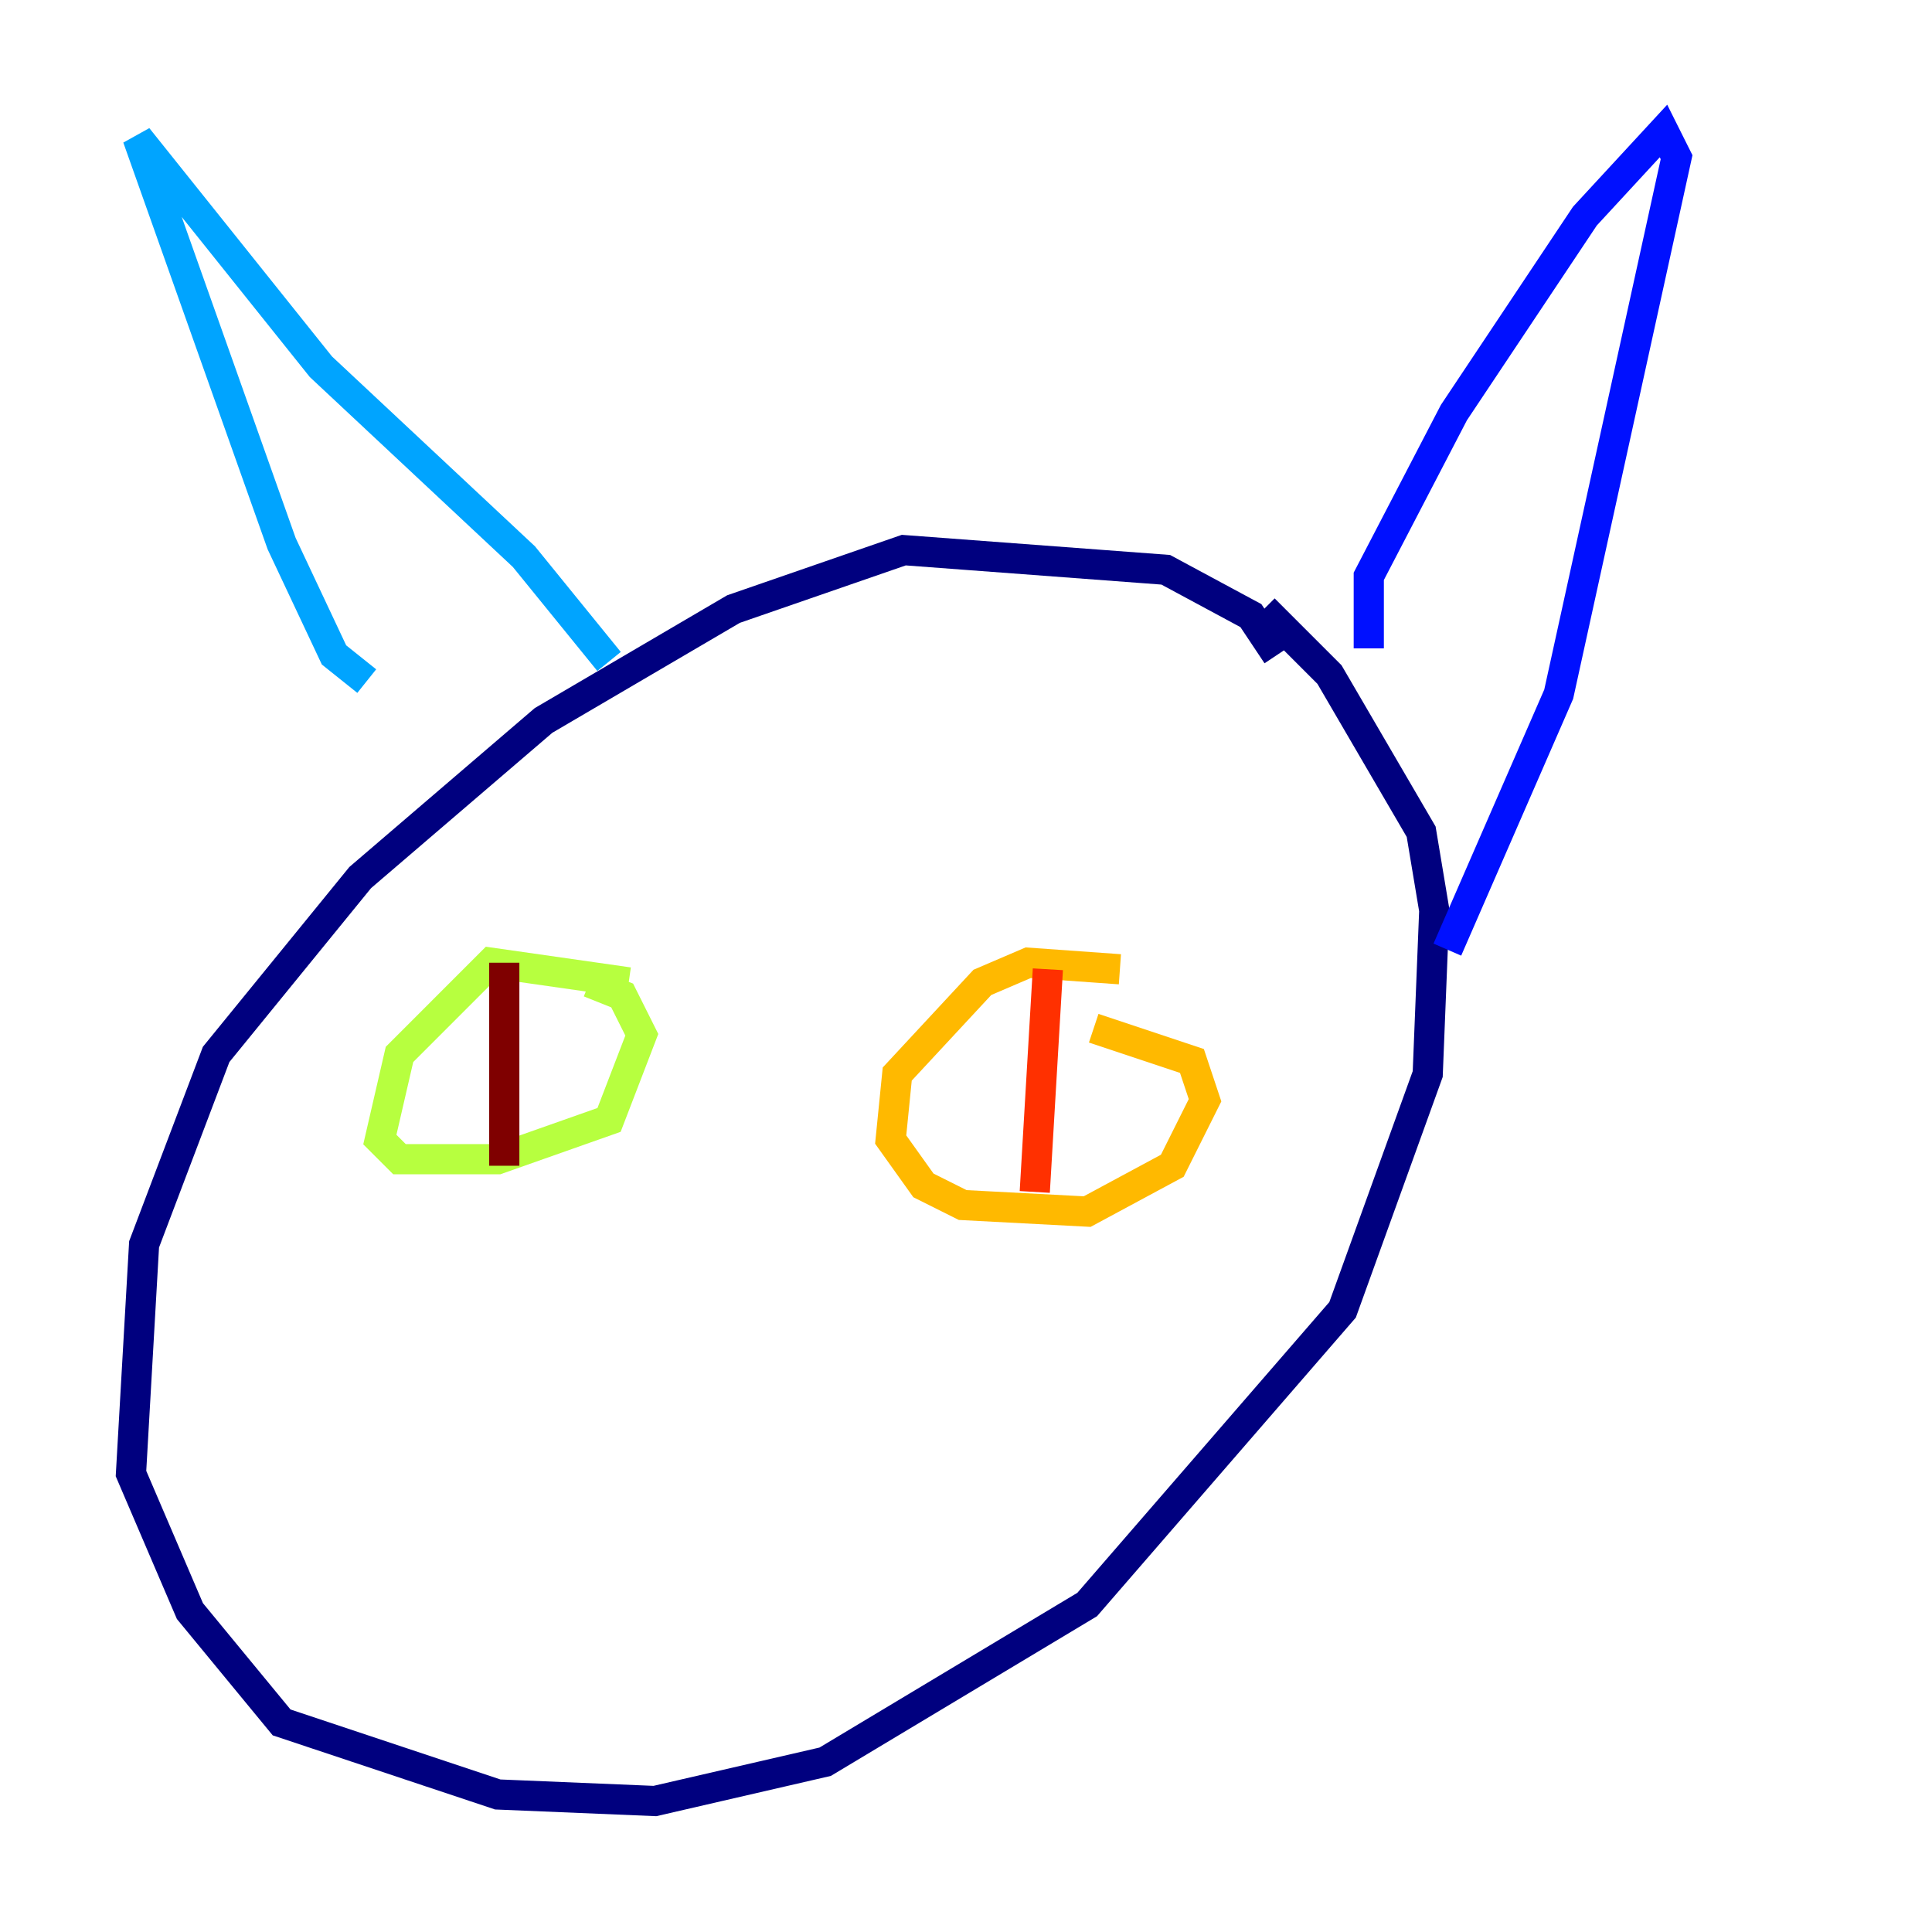 <?xml version="1.0" encoding="utf-8" ?>
<svg baseProfile="tiny" height="128" version="1.2" viewBox="0,0,128,128" width="128" xmlns="http://www.w3.org/2000/svg" xmlns:ev="http://www.w3.org/2001/xml-events" xmlns:xlink="http://www.w3.org/1999/xlink"><defs /><polyline fill="none" points="84.61,43.39 82.875,40.786 77.234,37.749 59.878,36.447 48.597,40.352 36.014,47.729 23.864,58.142 14.319,69.858 9.546,82.441 8.678,97.627 12.583,106.739 18.658,114.115 32.976,118.888 43.39,119.322 54.671,116.719 72.027,106.305 88.949,86.78 94.59,71.159 95.024,60.312 94.156,55.105 88.081,44.691 83.742,40.352" stroke="#00007f" stroke-width="2" /><polyline fill="none" points="90.685,42.956 90.685,38.183 96.325,27.336 105.003,14.319 110.21,8.678 111.078,10.414 103.268,45.993 95.891,62.915" stroke="#0010ff" stroke-width="2" /><polyline fill="none" points="24.298,45.125 22.129,43.39 18.658,36.014 9.112,9.112 21.261,24.298 34.712,36.881 40.352,43.824" stroke="#00a4ff" stroke-width="2" /><polyline fill="none" points="23.864,71.159 23.864,71.159" stroke="#3fffb7" stroke-width="2" /><polyline fill="none" points="41.654,65.085 32.542,63.783 26.468,69.858 25.166,75.498 26.468,76.8 32.976,76.8 40.352,74.197 42.522,68.556 41.22,65.953 39.051,65.085" stroke="#b7ff3f" stroke-width="2" /><polyline fill="none" points="74.197,64.217 68.122,63.783 65.085,65.085 59.444,71.159 59.01,75.498 61.18,78.536 63.783,79.837 72.027,80.271 77.668,77.234 79.837,72.895 78.969,70.291 72.461,68.122" stroke="#ffb900" stroke-width="2" /><polyline fill="none" points="69.424,64.217 68.556,78.969" stroke="#ff3000" stroke-width="2" /><polyline fill="none" points="33.41,63.783 33.41,77.234" stroke="#7f0000" stroke-width="2" /></svg>